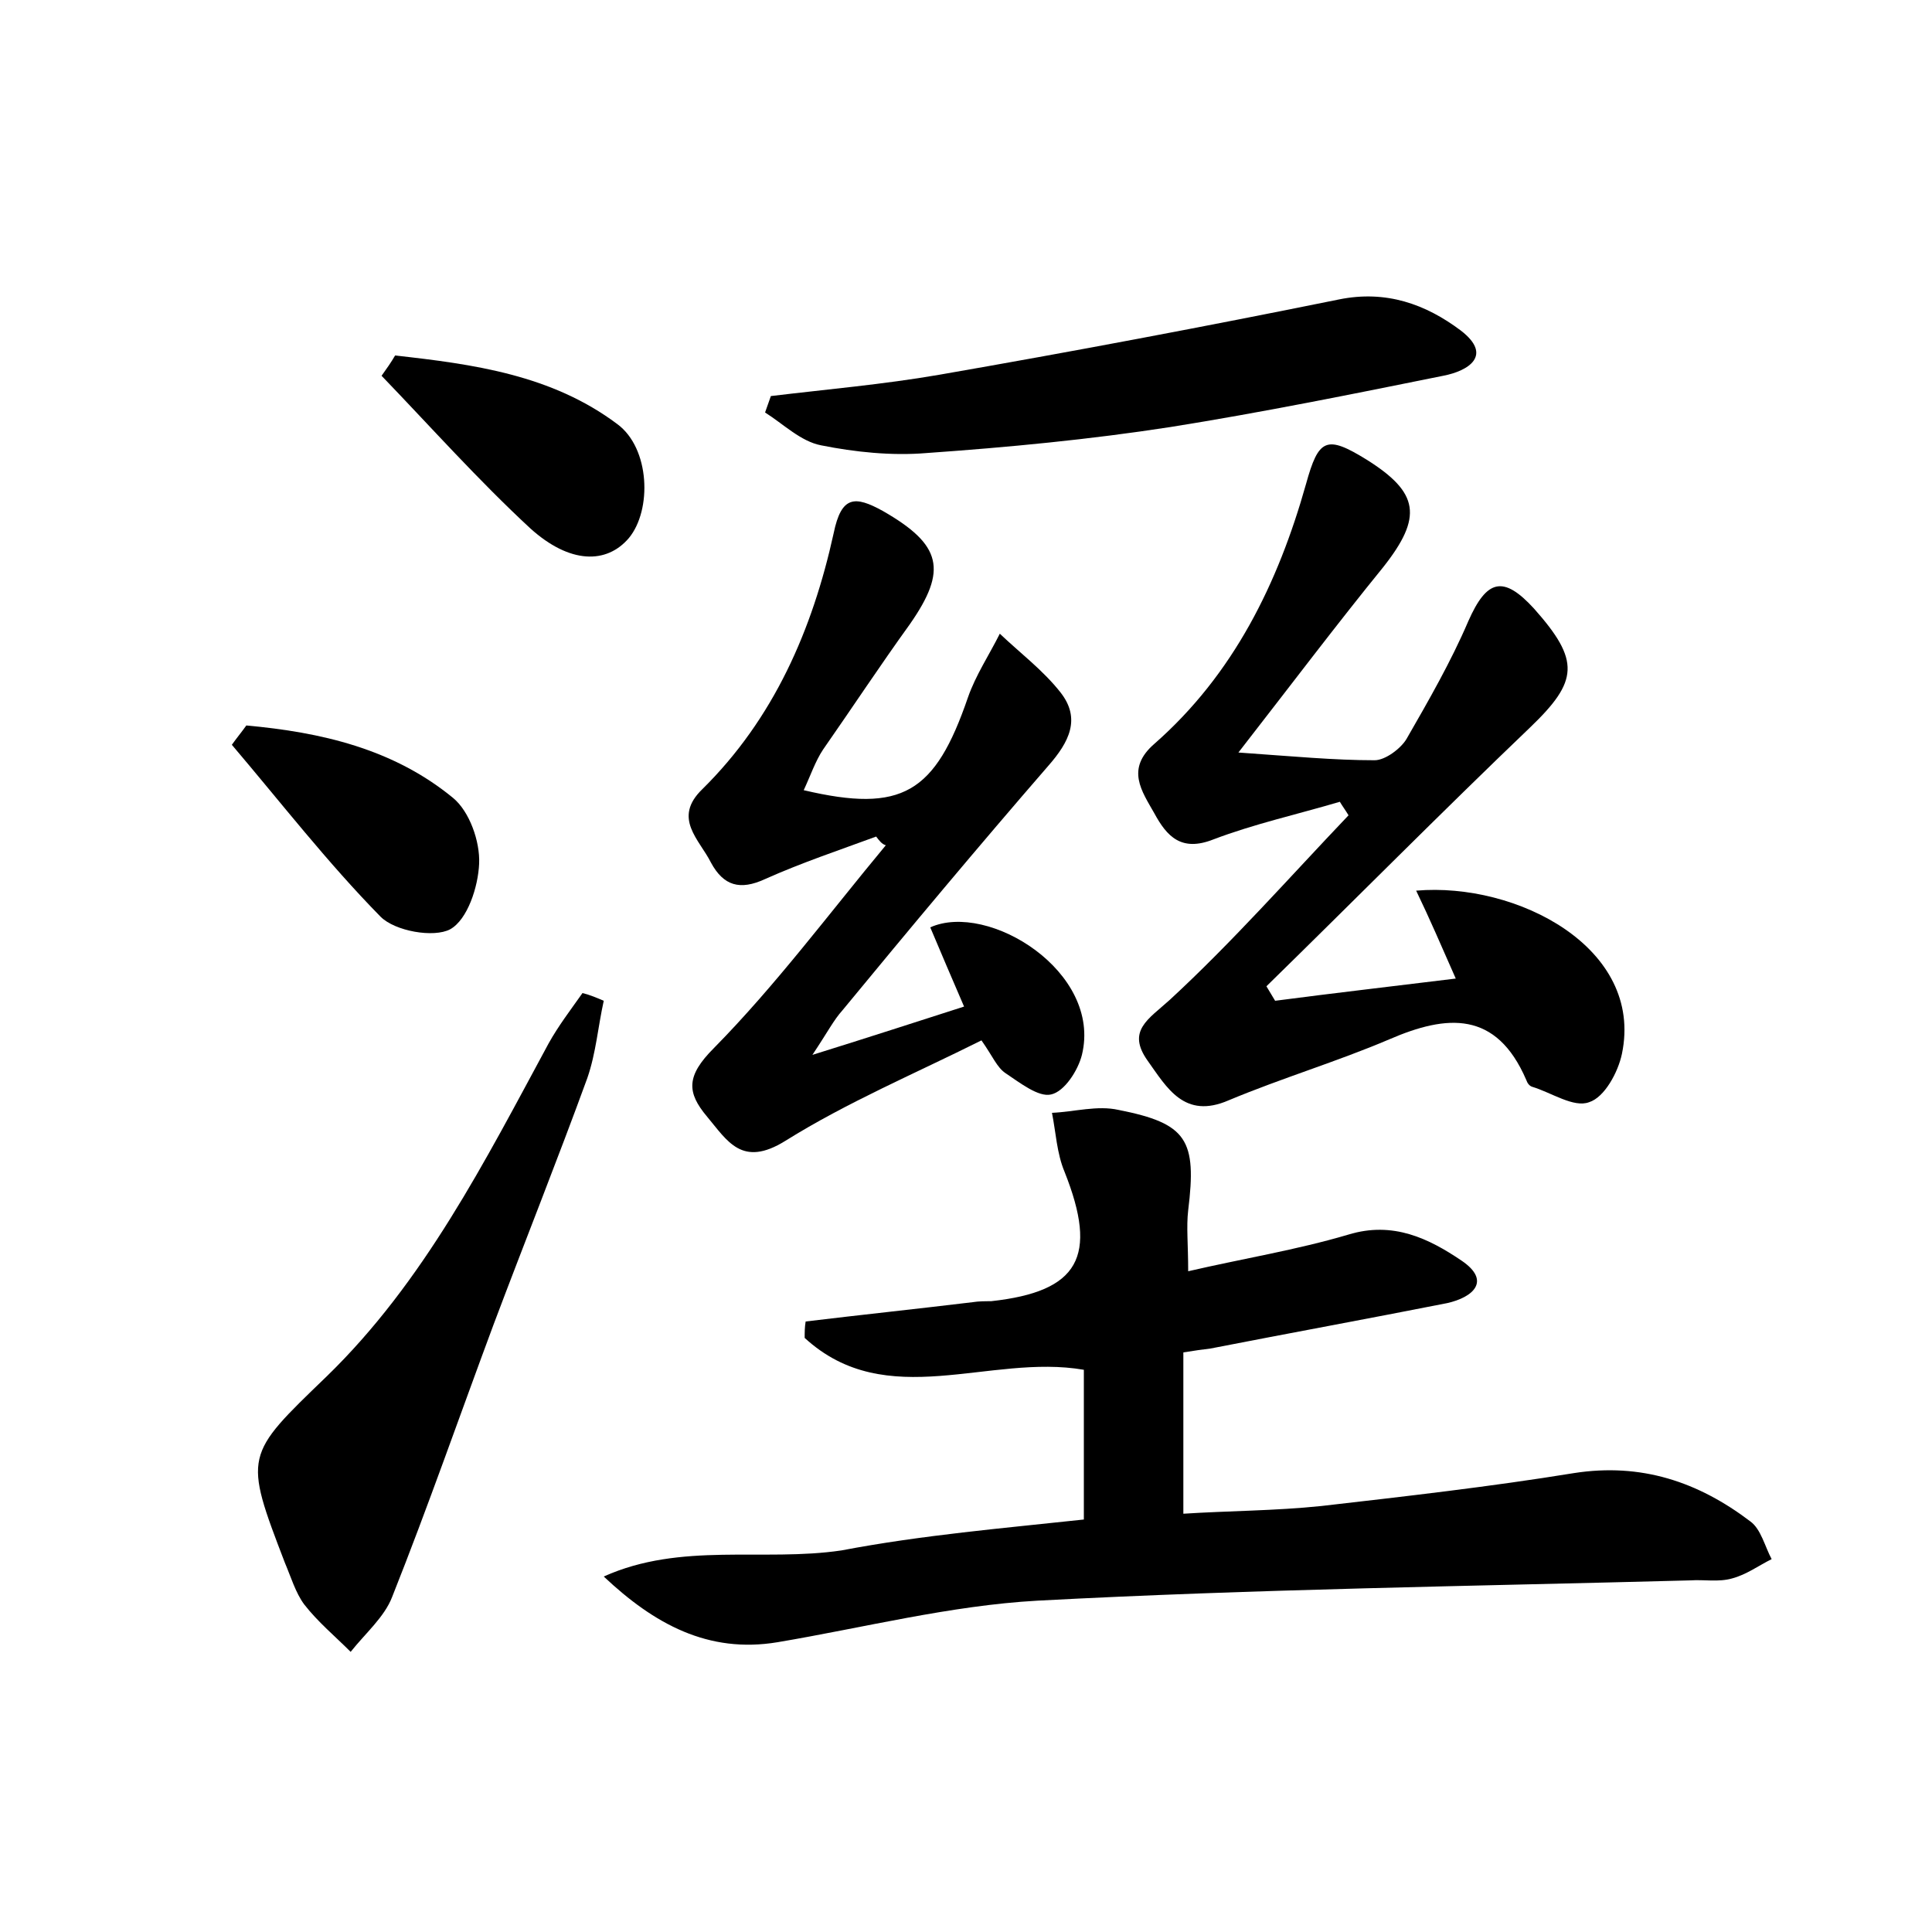 <?xml version="1.0" encoding="utf-8"?>
<!-- Generator: Adobe Illustrator 22.0.0, SVG Export Plug-In . SVG Version: 6.00 Build 0)  -->
<svg version="1.1" id="图层_1" xmlns="http://www.w3.org/2000/svg" xmlns:xlink="http://www.w3.org/1999/xlink" x="0px" y="0px"
	 viewBox="0 0 200 200" style="enable-background:new 0 0 200 200;" xml:space="preserve">
<style type="text/css">
	.st1{fill:#010000;}
	.st4{fill:#fbfafc;}
</style>
<g>
	
	<path d="M112.2,157.3c0-5.5,0-10.4,0-15.5c-9.8-1.7-20.4,4.5-28.9-3.3c0-0.6,0-1.1,0.1-1.7c5.8-0.7,11.5-1.3,17.3-2
		c0.6-0.1,1.3-0.1,1.9-0.1c9.1-1,11.1-4.6,7.6-13.4c-0.8-1.9-0.9-4.1-1.3-6.1c2.3-0.1,4.7-0.8,6.9-0.3c7.1,1.4,8.1,3.1,7.2,10.4
		c-0.2,1.7,0,3.5,0,6.3c5.6-1.3,11.2-2.2,16.6-3.8c4.6-1.4,8.3,0.4,11.7,2.7c3.1,2.1,1.2,3.8-1.5,4.4c-8.1,1.6-16.3,3.1-24.5,4.7
		c-0.8,0.1-1.6,0.2-2.8,0.4c0,5.4,0,10.7,0,16.7c4.6-0.3,9.5-0.3,14.3-0.8c8.7-1,17.5-2,26.1-3.4c7-1.1,12.9,0.9,18.3,5
		c1.1,0.8,1.5,2.6,2.2,3.9c-1.4,0.7-2.6,1.6-4.1,2c-1.4,0.4-2.9,0.1-4.3,0.2c-22.5,0.6-45.1,0.9-67.6,2.1c-9,0.5-18,2.8-26.9,4.3
		c-7.2,1.2-12.8-1.9-18-6.8c8-3.6,16.5-1.5,24.6-2.7C95.5,158.9,103.9,158.2,112.2,157.3z"/>
	<path d="M132,103.6c6.1-0.8,12.2-1.5,18.7-2.3c-1.5-3.4-2.7-6.2-4.1-9.1c10.4-0.9,23.6,5.9,21.3,16.9c-0.4,1.9-1.8,4.5-3.4,5
		c-1.6,0.6-3.9-1-5.9-1.6c-0.3-0.1-0.5-0.4-0.6-0.7c-3.1-7.2-8.2-6.8-14.2-4.2c-5.4,2.3-11.1,4-16.6,6.3c-4.6,2-6.4-1.3-8.4-4.1
		c-2.2-3.1,0.1-4.3,2.3-6.3c6.5-6,12.4-12.7,18.5-19.1c-0.3-0.5-0.6-0.9-0.9-1.4c-4.4,1.3-8.9,2.3-13.1,3.9
		c-3.3,1.3-4.8-0.3-6.1-2.7c-1.3-2.3-3-4.6,0-7.2c8.2-7.2,12.8-16.6,15.7-26.9c1.3-4.7,2.1-5.1,6.3-2.5c5.4,3.4,5.8,5.9,1.7,11.1
		c-4.8,5.9-9.4,12-15,19.2c5.7,0.4,9.9,0.8,14.1,0.8c1.1,0,2.7-1.2,3.3-2.2c2.3-4,4.6-8,6.4-12.2c1.9-4.3,3.6-4.8,6.8-1.3
		c4.8,5.4,4.6,7.5-0.4,12.3c-9.2,8.8-18.2,17.9-27.3,26.8C131.4,102.6,131.7,103.1,132,103.6z"/>
	<path d="M90.7,86.6c-3.8,1.4-7.7,2.7-11.5,4.4c-2.6,1.2-4.3,0.7-5.6-1.7c-1.2-2.4-4-4.6-0.9-7.6c7.4-7.3,11.4-16.5,13.6-26.5
		c0.8-3.9,2.2-3.9,5.1-2.3c6.1,3.5,6.7,6.1,2.8,11.7c-3.1,4.3-6,8.7-9,13c-0.8,1.2-1.3,2.7-2,4.2c10.2,2.4,13.6,0.3,17-9.6
		c0.8-2.3,2.2-4.4,3.3-6.6c2.1,2,4.5,3.8,6.3,6.1c2.1,2.7,0.9,5.1-1.3,7.6c-7.2,8.3-14.3,16.8-21.3,25.3c-0.9,1-1.5,2.2-3.1,4.6
		c6.1-1.9,10.7-3.4,15.7-5c-1.3-3-2.4-5.6-3.5-8.2c6-2.7,17.8,4.6,15.7,13.2c-0.4,1.6-1.8,3.8-3.2,4.1c-1.3,0.3-3.2-1.2-4.7-2.2
		c-0.9-0.6-1.3-1.7-2.5-3.4c-6.8,3.4-13.9,6.4-20.3,10.4c-4.5,2.8-6,0-8.1-2.5c-2.1-2.5-2.2-4.2,0.7-7.1c6.4-6.5,11.9-13.9,17.8-21
		C91.3,87.4,91,87,90.7,86.6z"/>
	<path d="M62.5,103.6c-0.6,2.7-0.8,5.4-1.7,8c-3.1,8.5-6.5,17-9.7,25.5c-3.5,9.4-6.8,18.9-10.5,28.2c-0.8,2.1-2.8,3.8-4.3,5.7
		c-1.6-1.6-3.4-3.1-4.8-4.9c-0.9-1.2-1.4-2.9-2-4.3c-4.3-11.2-4.2-11.1,4.3-19.3c10.1-9.8,16.4-22.3,23-34.5c1-1.8,2.3-3.5,3.5-5.2
		C61.1,103,61.8,103.3,62.5,103.6z"/>
	<path d="M79.8,41c5.8-0.7,11.6-1.2,17.4-2.2c13.8-2.4,27.6-5,41.4-7.8c4.9-1,9,0.5,12.6,3.2c3.4,2.6,0.8,4.2-1.8,4.7
		c-9.4,1.9-18.8,3.8-28.2,5.3c-8.4,1.3-16.8,2.1-25.3,2.7c-3.6,0.3-7.4-0.1-10.9-0.8c-2.1-0.4-3.9-2.2-5.8-3.4
		C79.4,42.1,79.6,41.6,79.8,41z"/>
	<path d="M25.5,75.1c7.7,0.7,15.2,2.4,21.4,7.5c1.7,1.4,2.8,4.5,2.7,6.8c-0.1,2.4-1.2,5.8-3,6.8c-1.7,0.9-5.7,0.2-7.2-1.3
		C33.9,89.3,29.1,83.1,24,77.1C24.5,76.4,25,75.8,25.5,75.1z"/>
	<path d="M40.9,36.8c8.1,0.9,16.2,2,23,7.1c3.4,2.5,3.6,8.9,1.2,11.8c-2.3,2.7-6.1,2.7-10.2-1c-5.4-5-10.3-10.5-15.4-15.8
		C40,38.2,40.5,37.5,40.9,36.8z"/>
</g>
</svg>
